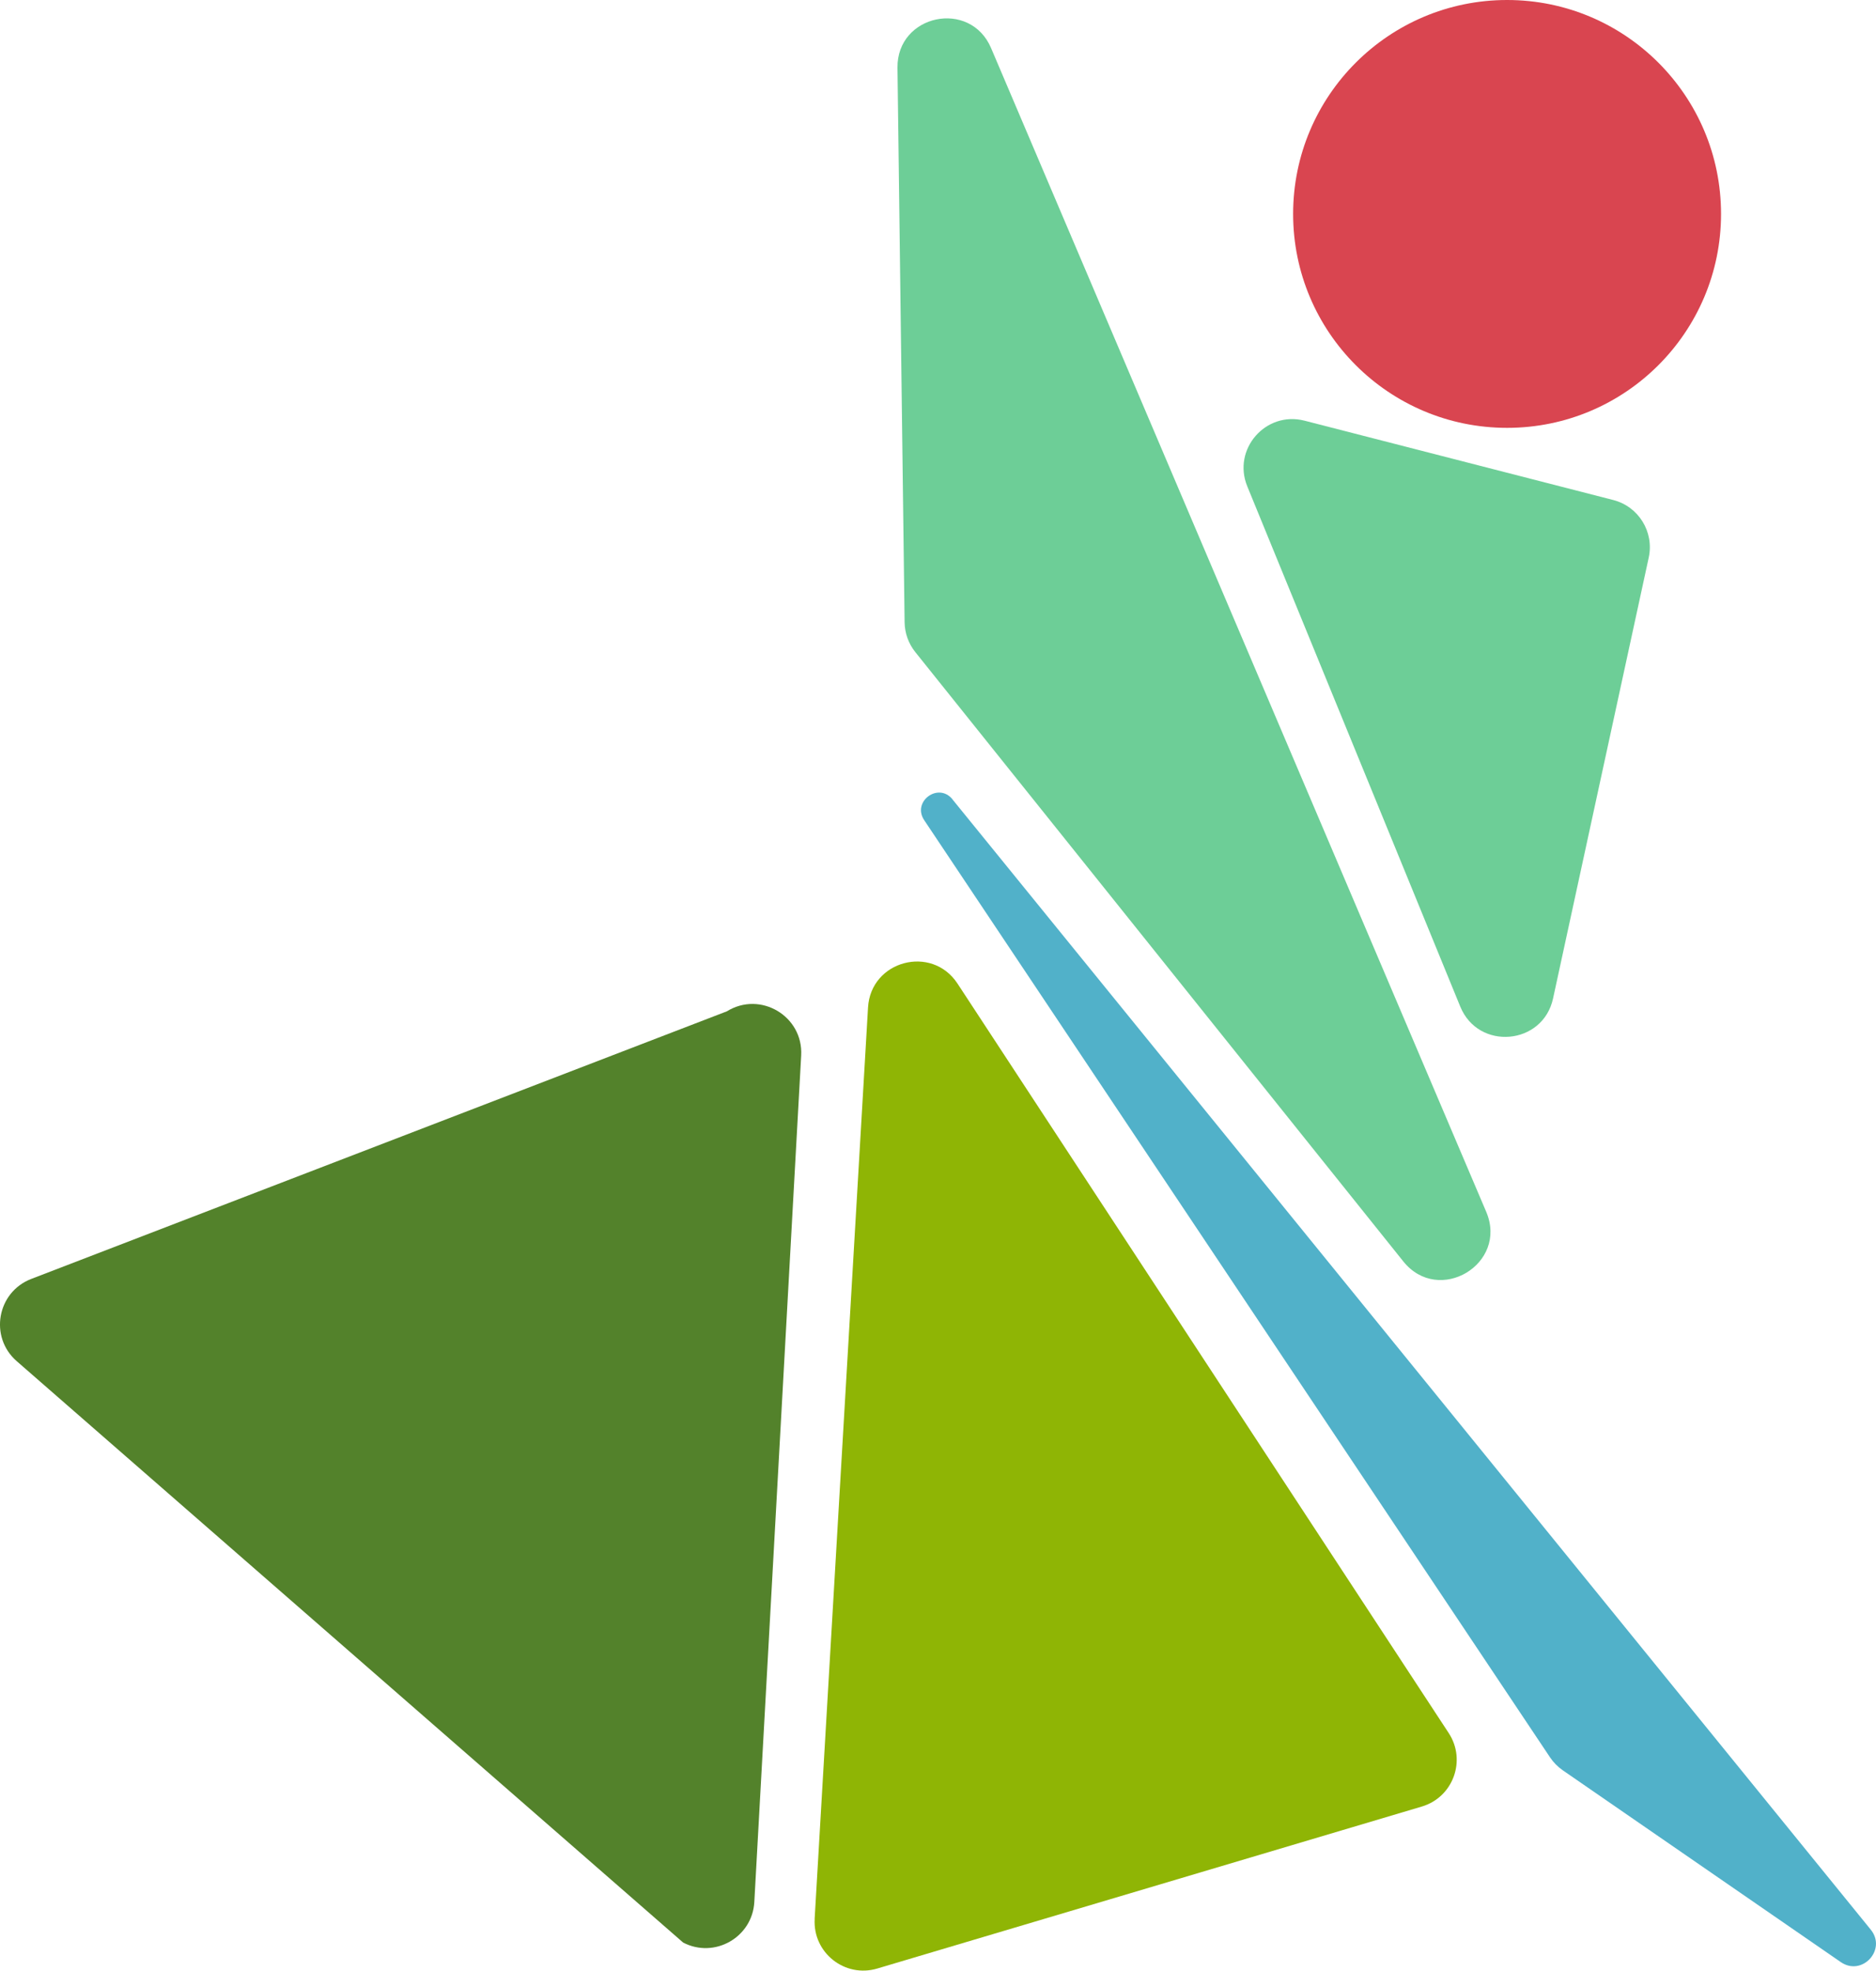 <?xml version="1.0" encoding="UTF-8"?><svg id="Layer_2" xmlns="http://www.w3.org/2000/svg" viewBox="0 0 384.74 404.21"><defs><style>.cls-1{fill:#8fb505;}.cls-2{fill:#d94550;}.cls-3{fill:#6dce97;}.cls-4{fill:#53822b;}.cls-5{fill:#51b1c9;}</style></defs><g id="Layer_1-2"><g><path class="cls-4" d="M140.09,398.44L3.43,279.2c-5.68-4.95-4.05-14.16,2.98-16.87l142.66-54.89c6.87-4.25,15.69,.99,15.24,9.06l-9.61,173.63c-.4,7.26-8.18,11.68-14.62,8.31Z"/><path class="cls-3" d="M184.06,13.92l1.46,113.71c.03,2.23,.8,4.38,2.19,6.12l100.08,124.98c7.27,9.08,21.56,.53,17.01-10.17L203.26,9.87c-4.29-10.09-19.34-6.92-19.2,4.04Z"/><circle class="cls-2" cx="309.08" cy="43.88" r="43.88"/><path class="cls-1" d="M167.07,393.61l10.95-186.96c.56-9.62,13.07-12.95,18.35-4.9l100.74,153.73c3.67,5.6,.91,13.16-5.51,15.07l-111.69,33.23c-6.65,1.98-13.24-3.25-12.83-10.17Z"/><path class="cls-5" d="M195.33,163.96l188.34,231.85c3.33,4.1-1.8,9.65-6.15,6.65l-57-39.33c-1.04-.72-1.94-1.63-2.64-2.68L189.54,168.23c-2.55-3.82,2.9-7.84,5.8-4.28Z"/><path class="cls-3" d="M267.55,86.29l63.3,16.27c5.21,1.34,8.42,6.55,7.28,11.81l-19.62,90.43c-2.08,9.6-15.31,10.76-19.03,1.67l-43.68-106.71c-3.12-7.61,3.78-15.52,11.74-13.47Z"/></g></g></svg>